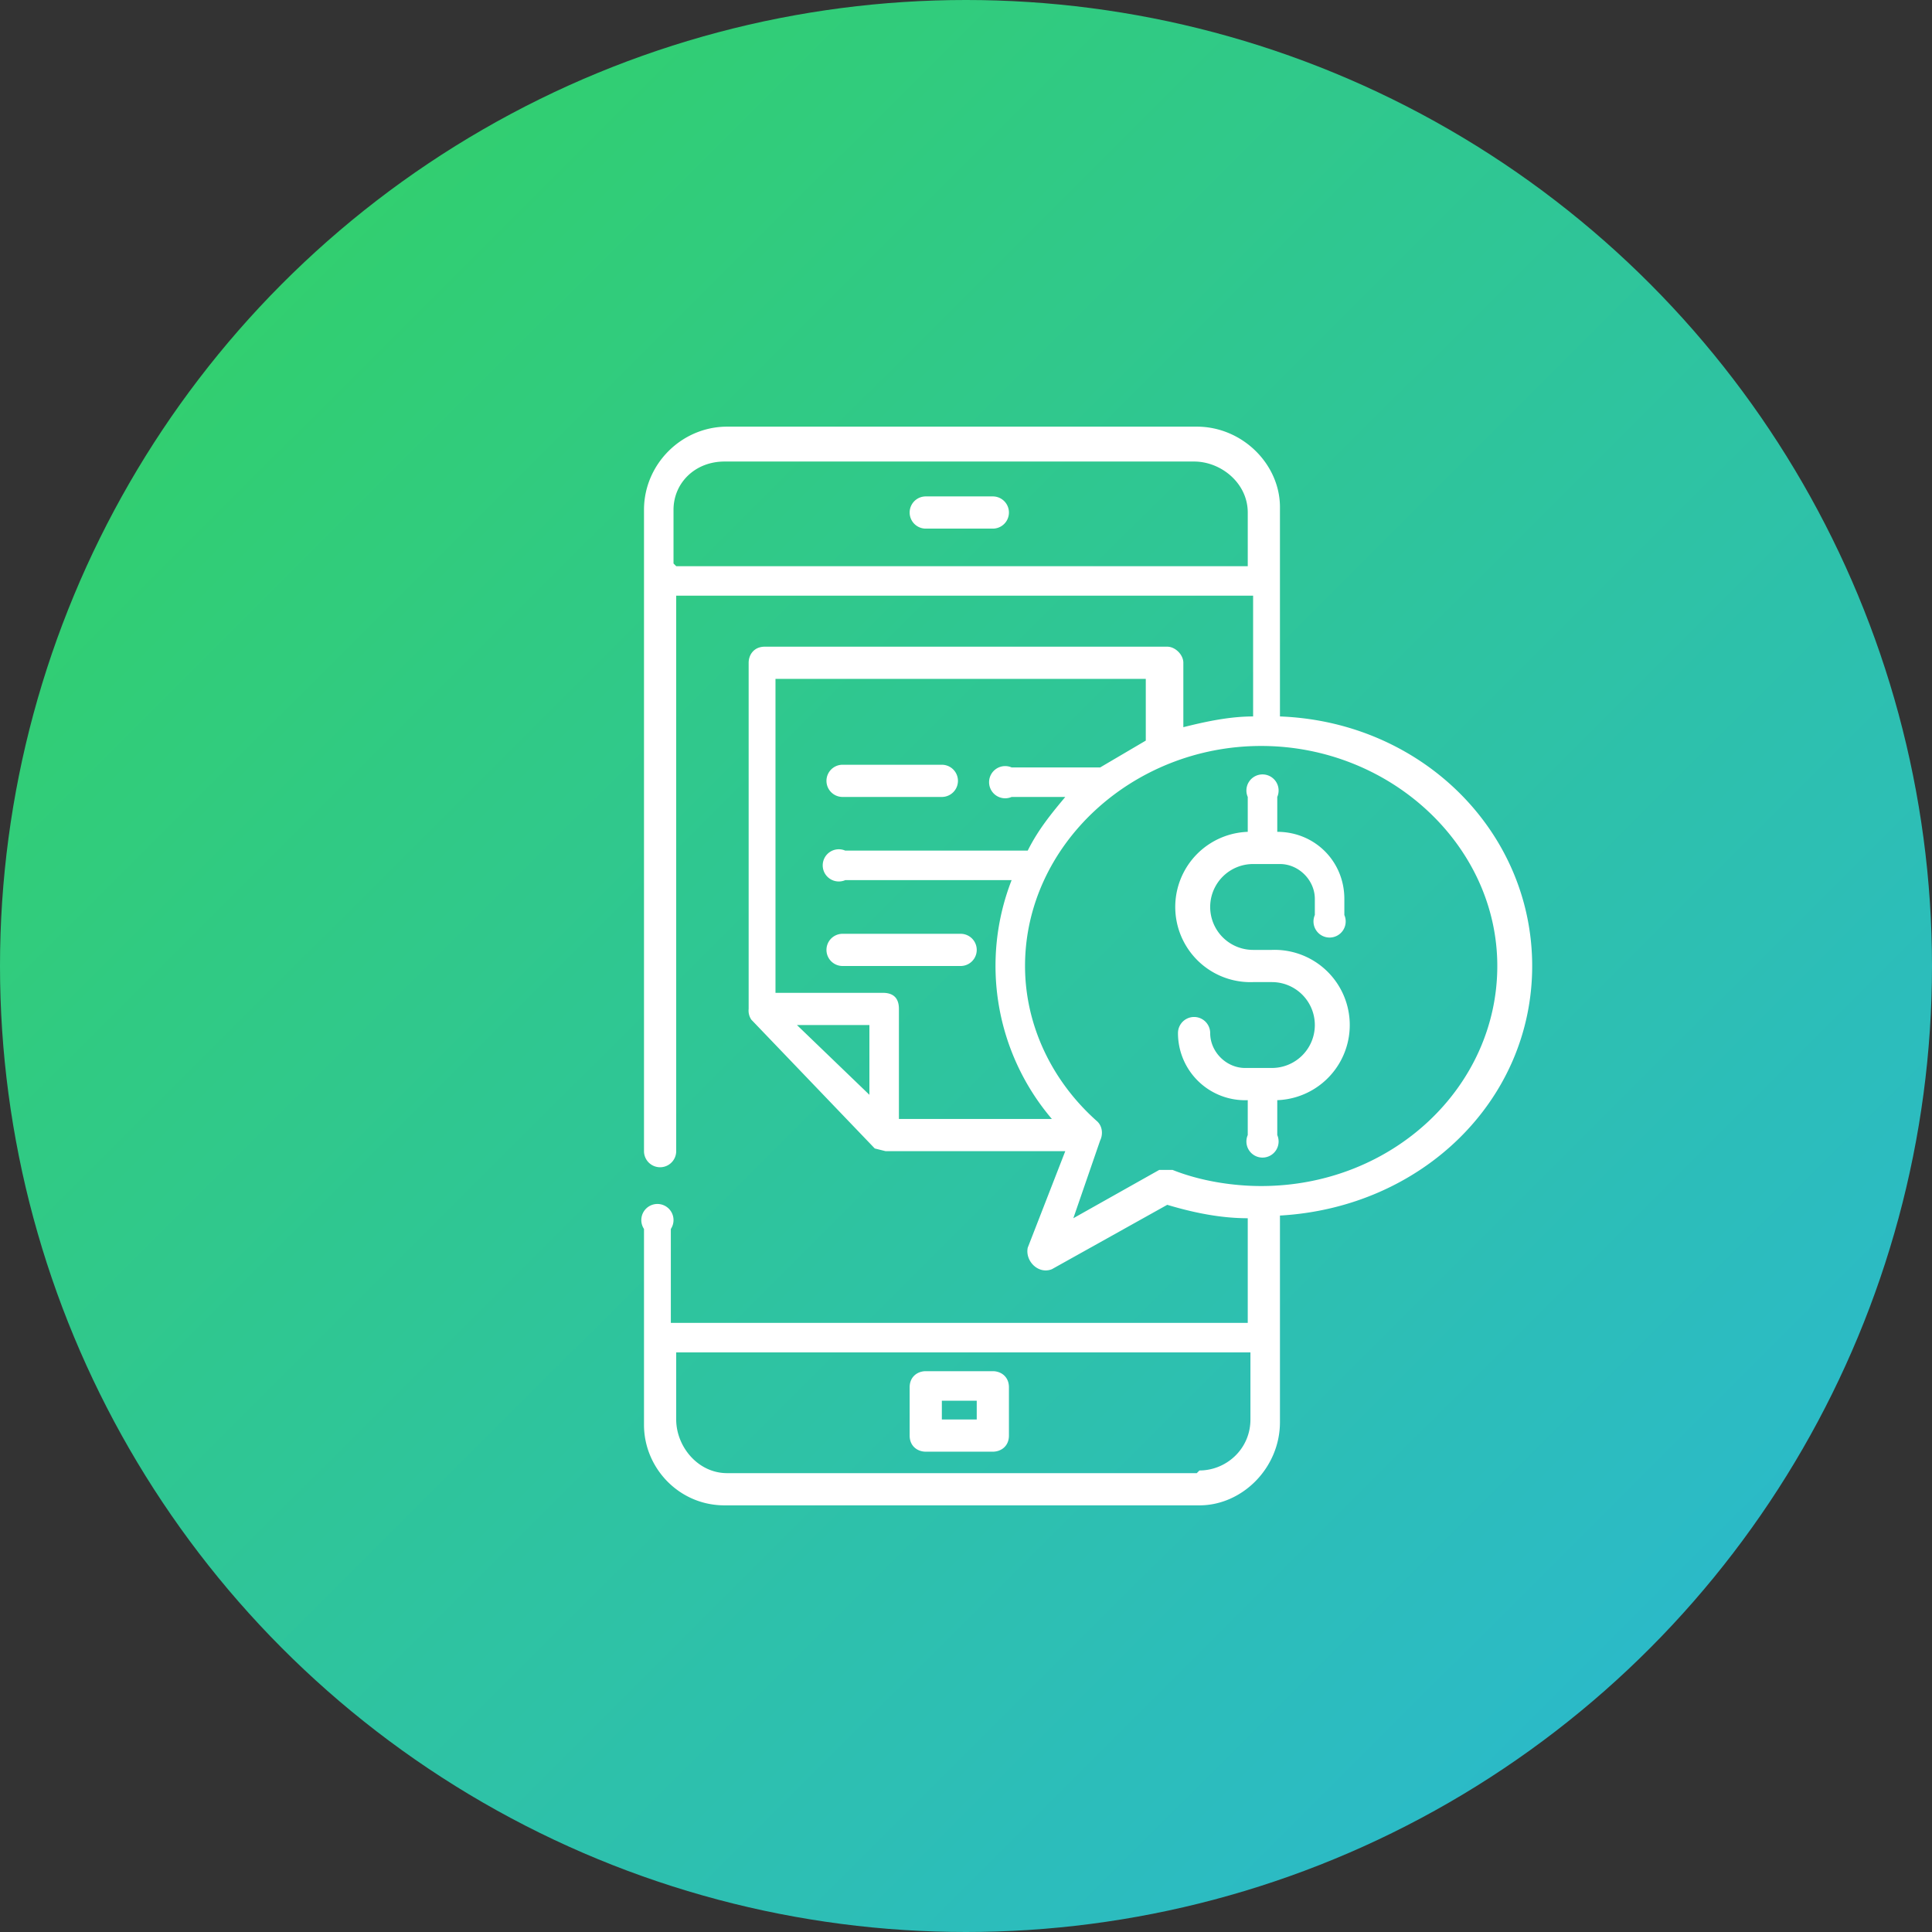 <svg width="72" height="72" fill="none" xmlns="http://www.w3.org/2000/svg"><rect width="100%" height="100%" fill="#333333" stroke="none"/><circle cx="36" cy="36" r="36" fill="url(#a)"/><path fill-rule="evenodd" clip-rule="evenodd" d="M47.7 19v7.7c5.3.2 9.4 4.3 9.4 9.3 0 5-4.1 9-9.4 9.3V53c0 1.7-1.4 3.1-3 3.1H27c-1.7 0-3-1.4-3-3v-7.3a.6.6 0 1 1 1 0v3.5h21.5v-3.9c-1 0-2-.2-3-.5l-4.3 2.4c-.5.2-1-.3-.9-.8l1.4-3.6H33l-.4-.1L28 38a.6.6 0 0 1-.1-.4V24.7c0-.3.2-.6.6-.6h15c.3 0 .6.3.6.6v2.4c.8-.2 1.7-.4 2.6-.4v-4.5H25.2v20.7a.6.6 0 1 1-1.2 0V19c0-1.7 1.4-3.1 3.1-3.1h17.5c1.7 0 3.1 1.4 3.1 3Zm-3 35.8c1 0 1.9-.8 1.9-1.9v-2.5H25.2v2.5c0 1 .8 2 1.9 2h17.5ZM25.1 21v-2c0-1 .8-1.8 1.9-1.8h17.5c1 0 2 .8 2 1.9v2H25.2Zm4.6 17.2 2.7 2.6v-2.6h-2.7Zm3.8 3.5v-4.1c0-.4-.2-.6-.6-.6h-4V25.3h13.8v2.3l-1.7 1H37.7a.6.6 0 1 0 0 1.1h2c-.5.6-1 1.2-1.4 2h-6.8a.6.6 0 1 0 0 1.1h6.2a8.8 8.8 0 0 0 1.5 8.9h-5.6Zm10.2 1.9c1 .4 2.2.6 3.3.6 4.9 0 8.8-3.7 8.8-8.2 0-4.5-4-8.2-8.8-8.2-4.8 0-8.8 3.7-8.8 8.2 0 2.2 1 4.3 2.7 5.8.2.2.2.5.1.7l-1 2.9 3.2-1.8h.5Zm-9.2-25.1h2.5a.6.6 0 1 1 0 1.2h-2.5a.6.6 0 1 1 0-1.2Zm2.5 32.6h-2.5c-.3 0-.6.2-.6.6v1.8c0 .4.3.6.6.6h2.5c.3 0 .6-.2.6-.6v-1.8c0-.4-.3-.6-.6-.6Zm-.6 1.8h-1.3v-.7h1.3v.7Zm-1.3-24.4h-3.7a.6.6 0 1 0 0 1.2h3.7a.6.6 0 1 0 0-1.2Zm-3.7 6.3h4.4a.6.6 0 1 1 0 1.2h-4.4a.6.6 0 1 1 0-1.2Zm18.7-.7a.6.6 0 1 1-1.1 0v-.6c0-.7-.6-1.3-1.3-1.3h-1a1.6 1.6 0 0 0 0 3.2h.7a2.8 2.8 0 0 1 .2 5.6v1.3a.6.6 0 1 1-1.1 0V41a2.5 2.5 0 0 1-2.6-2.5.6.6 0 1 1 1.2 0c0 .7.6 1.3 1.3 1.3h1a1.6 1.6 0 0 0 0-3.2h-.7a2.8 2.8 0 0 1-.2-5.6v-1.3a.6.6 0 1 1 1.1 0V31c1.4 0 2.5 1.1 2.5 2.5v.6Z" fill="#fff"/><defs><linearGradient id="a" x1="-35.8" y1="35.8" x2="35.8" y2="107.5" gradientUnits="userSpaceOnUse"><stop stop-color="#33D35E"/><stop offset="1" stop-color="#2AB6D9"/></linearGradient></defs></svg>